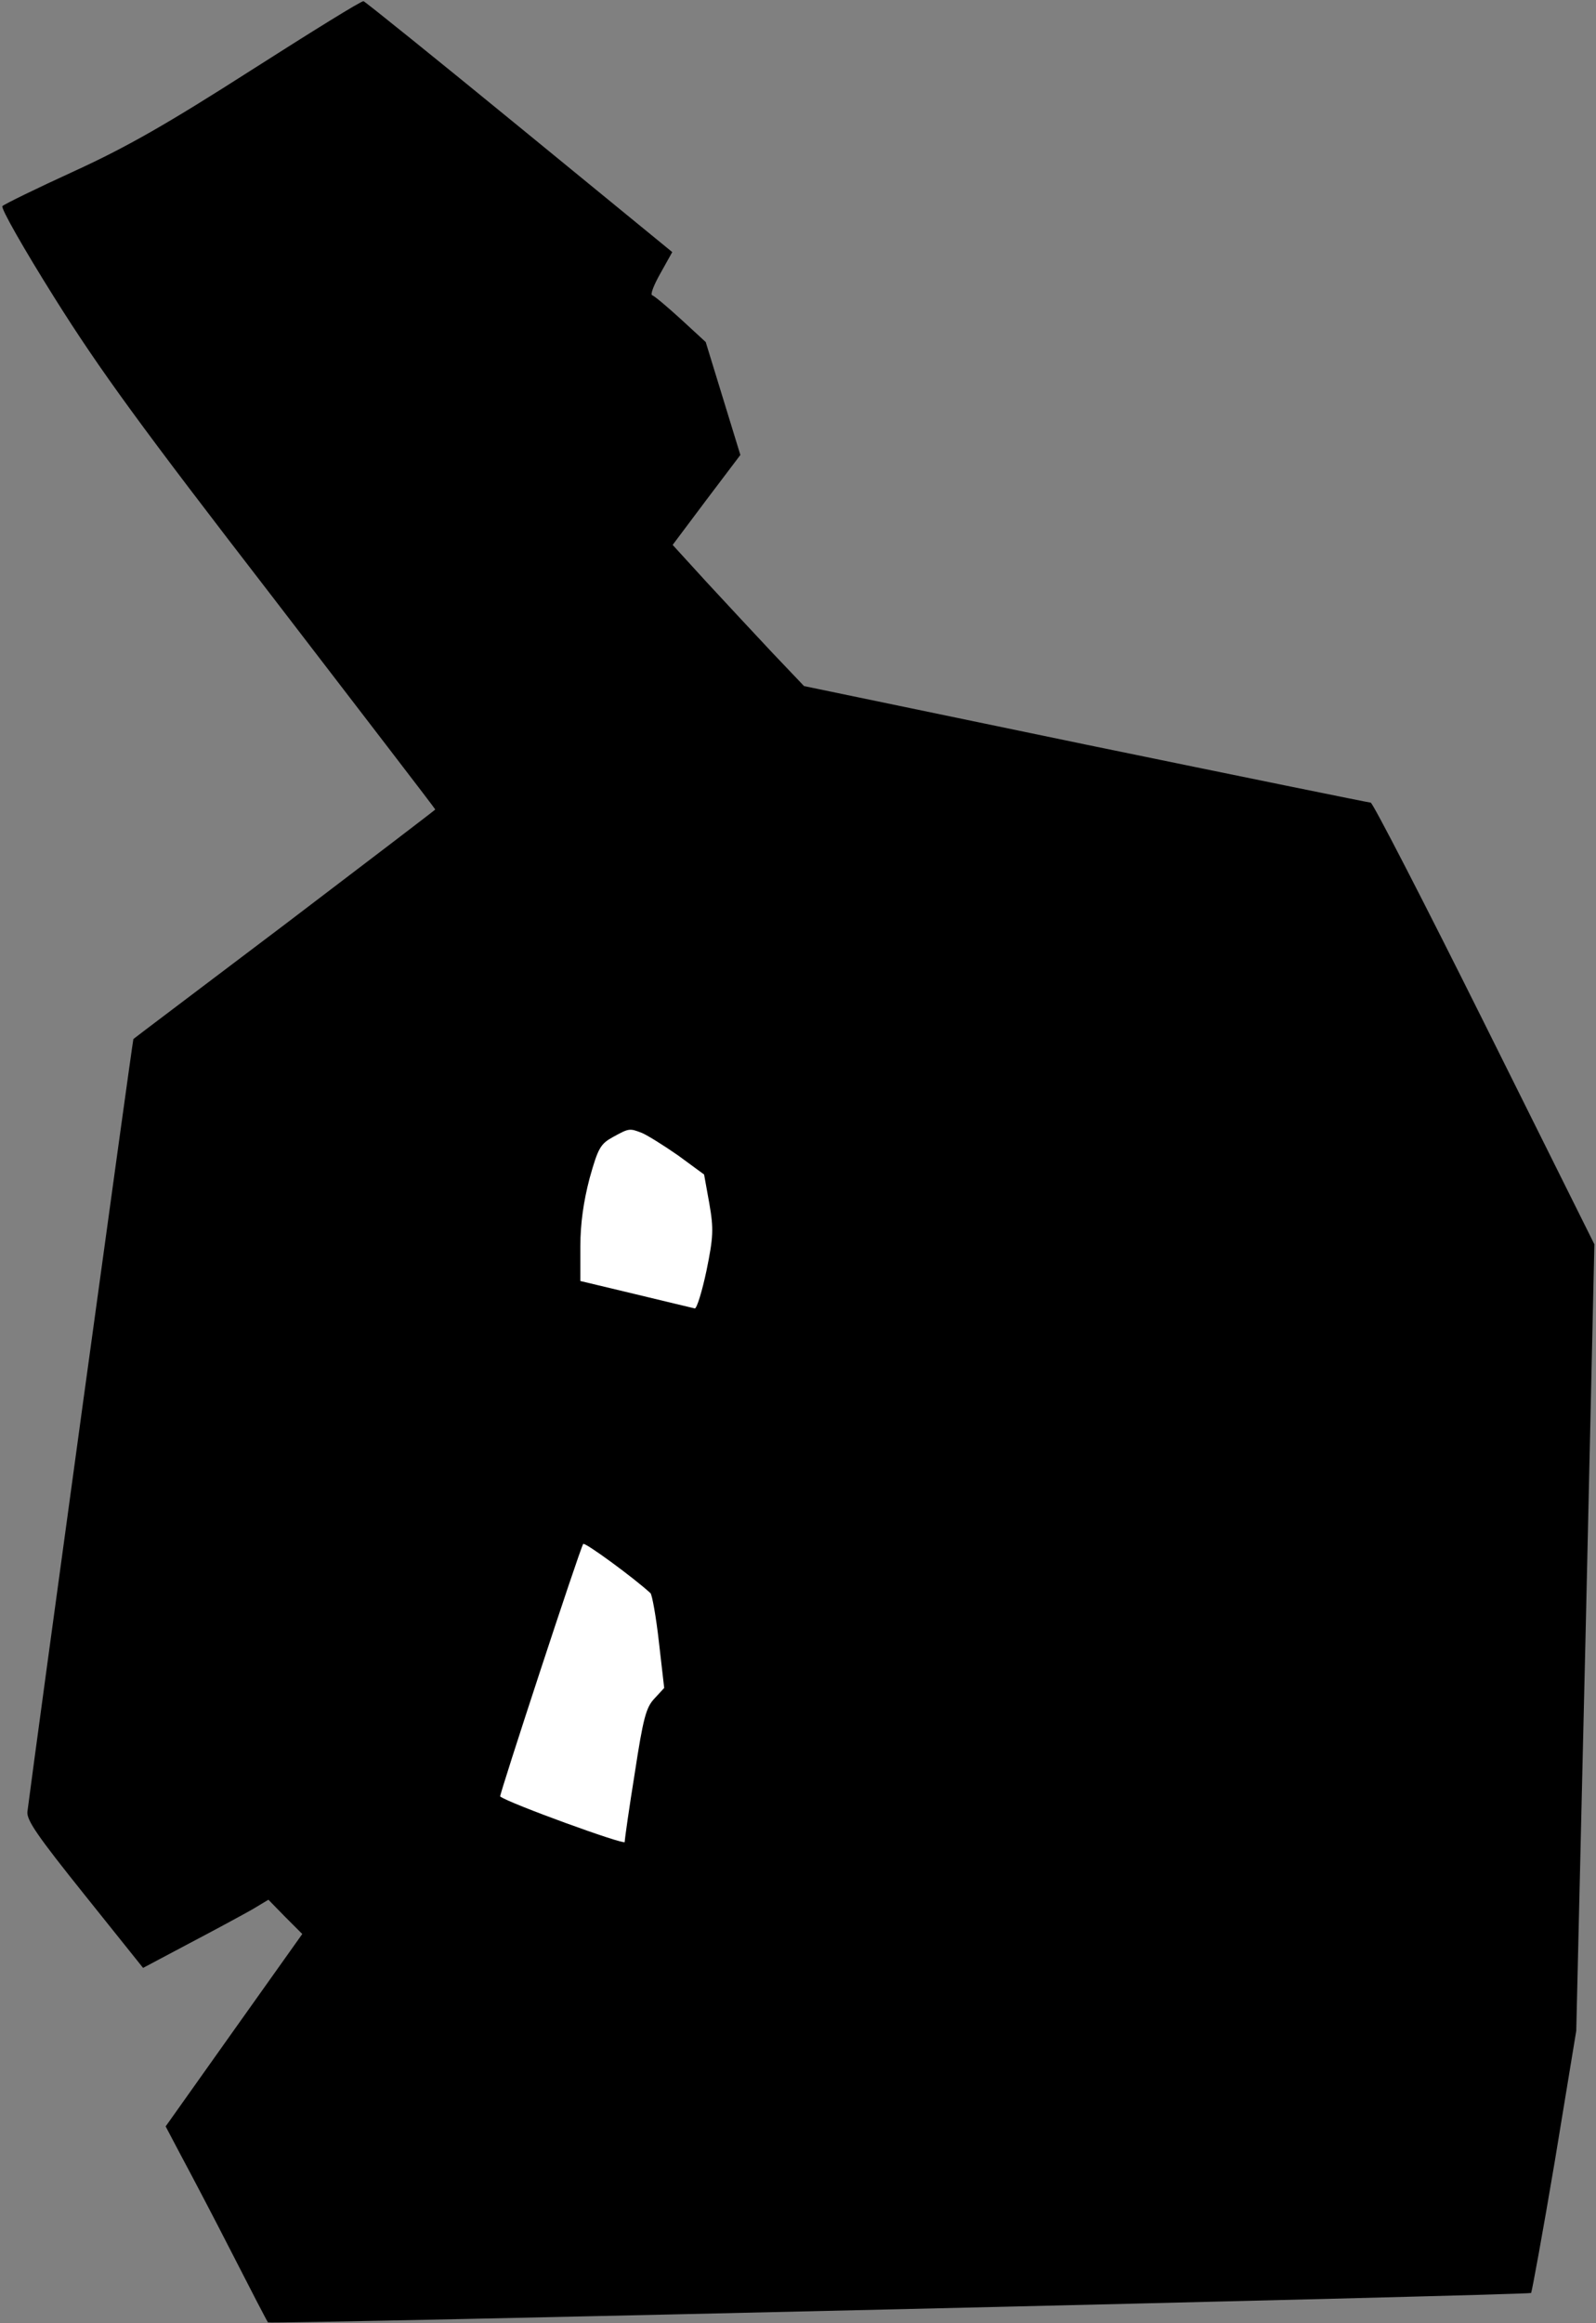 <?xml version="1.0" standalone="no"?>
<!DOCTYPE svg PUBLIC "-//W3C//DTD SVG 20010904//EN"
 "http://www.w3.org/TR/2001/REC-SVG-20010904/DTD/svg10.dtd">
<svg version="1.0" xmlns="http://www.w3.org/2000/svg"
 width="396pt" height="576pt" viewBox="0 0 396 576"
 preserveAspectRatio="xMidYMid meet">
<rect x="0" y="0" width="396" height="576" fill="#808080" stroke="none"/>
<g transform="translate(0,576) scale(0.1,-0.1)"
fill="#000000" stroke="none">
<path fill="#000000" stroke="none" d="M625 5587 c-208 -133 -309 -191 -440
-251 -94 -43 -174 -82 -179 -87 -5 -4 53 -106 129 -227 113 -180 213 -317 542
-743 221 -288 403 -524 403 -526 0 -1 -168 -129 -372 -284 -205 -155 -375
-283 -377 -285 -2 -2 -242 -1751 -263 -1916 -2 -21 25 -60 142 -206 l145 -181
115 61 c63 33 133 71 156 84 l40 24 42 -43 42 -42 -170 -239 -169 -238 38 -72
c21 -39 78 -147 126 -241 48 -94 88 -171 90 -173 4 -5 3128 68 3134 73 2 3 29
150 59 328 l53 322 23 975 22 975 -273 548 c-150 301 -277 547 -282 547 -4 0
-323 65 -707 144 l-699 145 -79 83 c-43 46 -116 124 -163 175 l-84 92 84 112
84 111 -43 140 -43 140 -62 57 c-34 31 -66 58 -71 59 -5 2 5 27 21 55 l29 52
-379 310 c-209 171 -383 311 -387 312 -4 2 -128 -75 -277 -170z"/>
<path fill="#ffffff" stroke="none" d="M1593 2951 c14 -6 54 -31 90 -56 l64
-47 13 -72 c11 -63 10 -83 -7 -166 -11 -52 -24 -94 -29 -94 -5 1 -71 17 -146
35 l-138 33 0 86 c0 57 8 112 23 169 21 75 27 85 58 102 40 22 41 22 72 10z"/>
<path fill="#ffffff" stroke="none" d="M1614 1810 c4 -4 14 -59 21 -122 l13
-113 -24 -26 c-21 -22 -28 -48 -49 -185 -14 -87 -25 -164 -25 -171 0 -8 -287
96 -309 113 -3 2 196 609 206 626 3 6 127 -85 167 -122z"/>
</g>
</svg>
